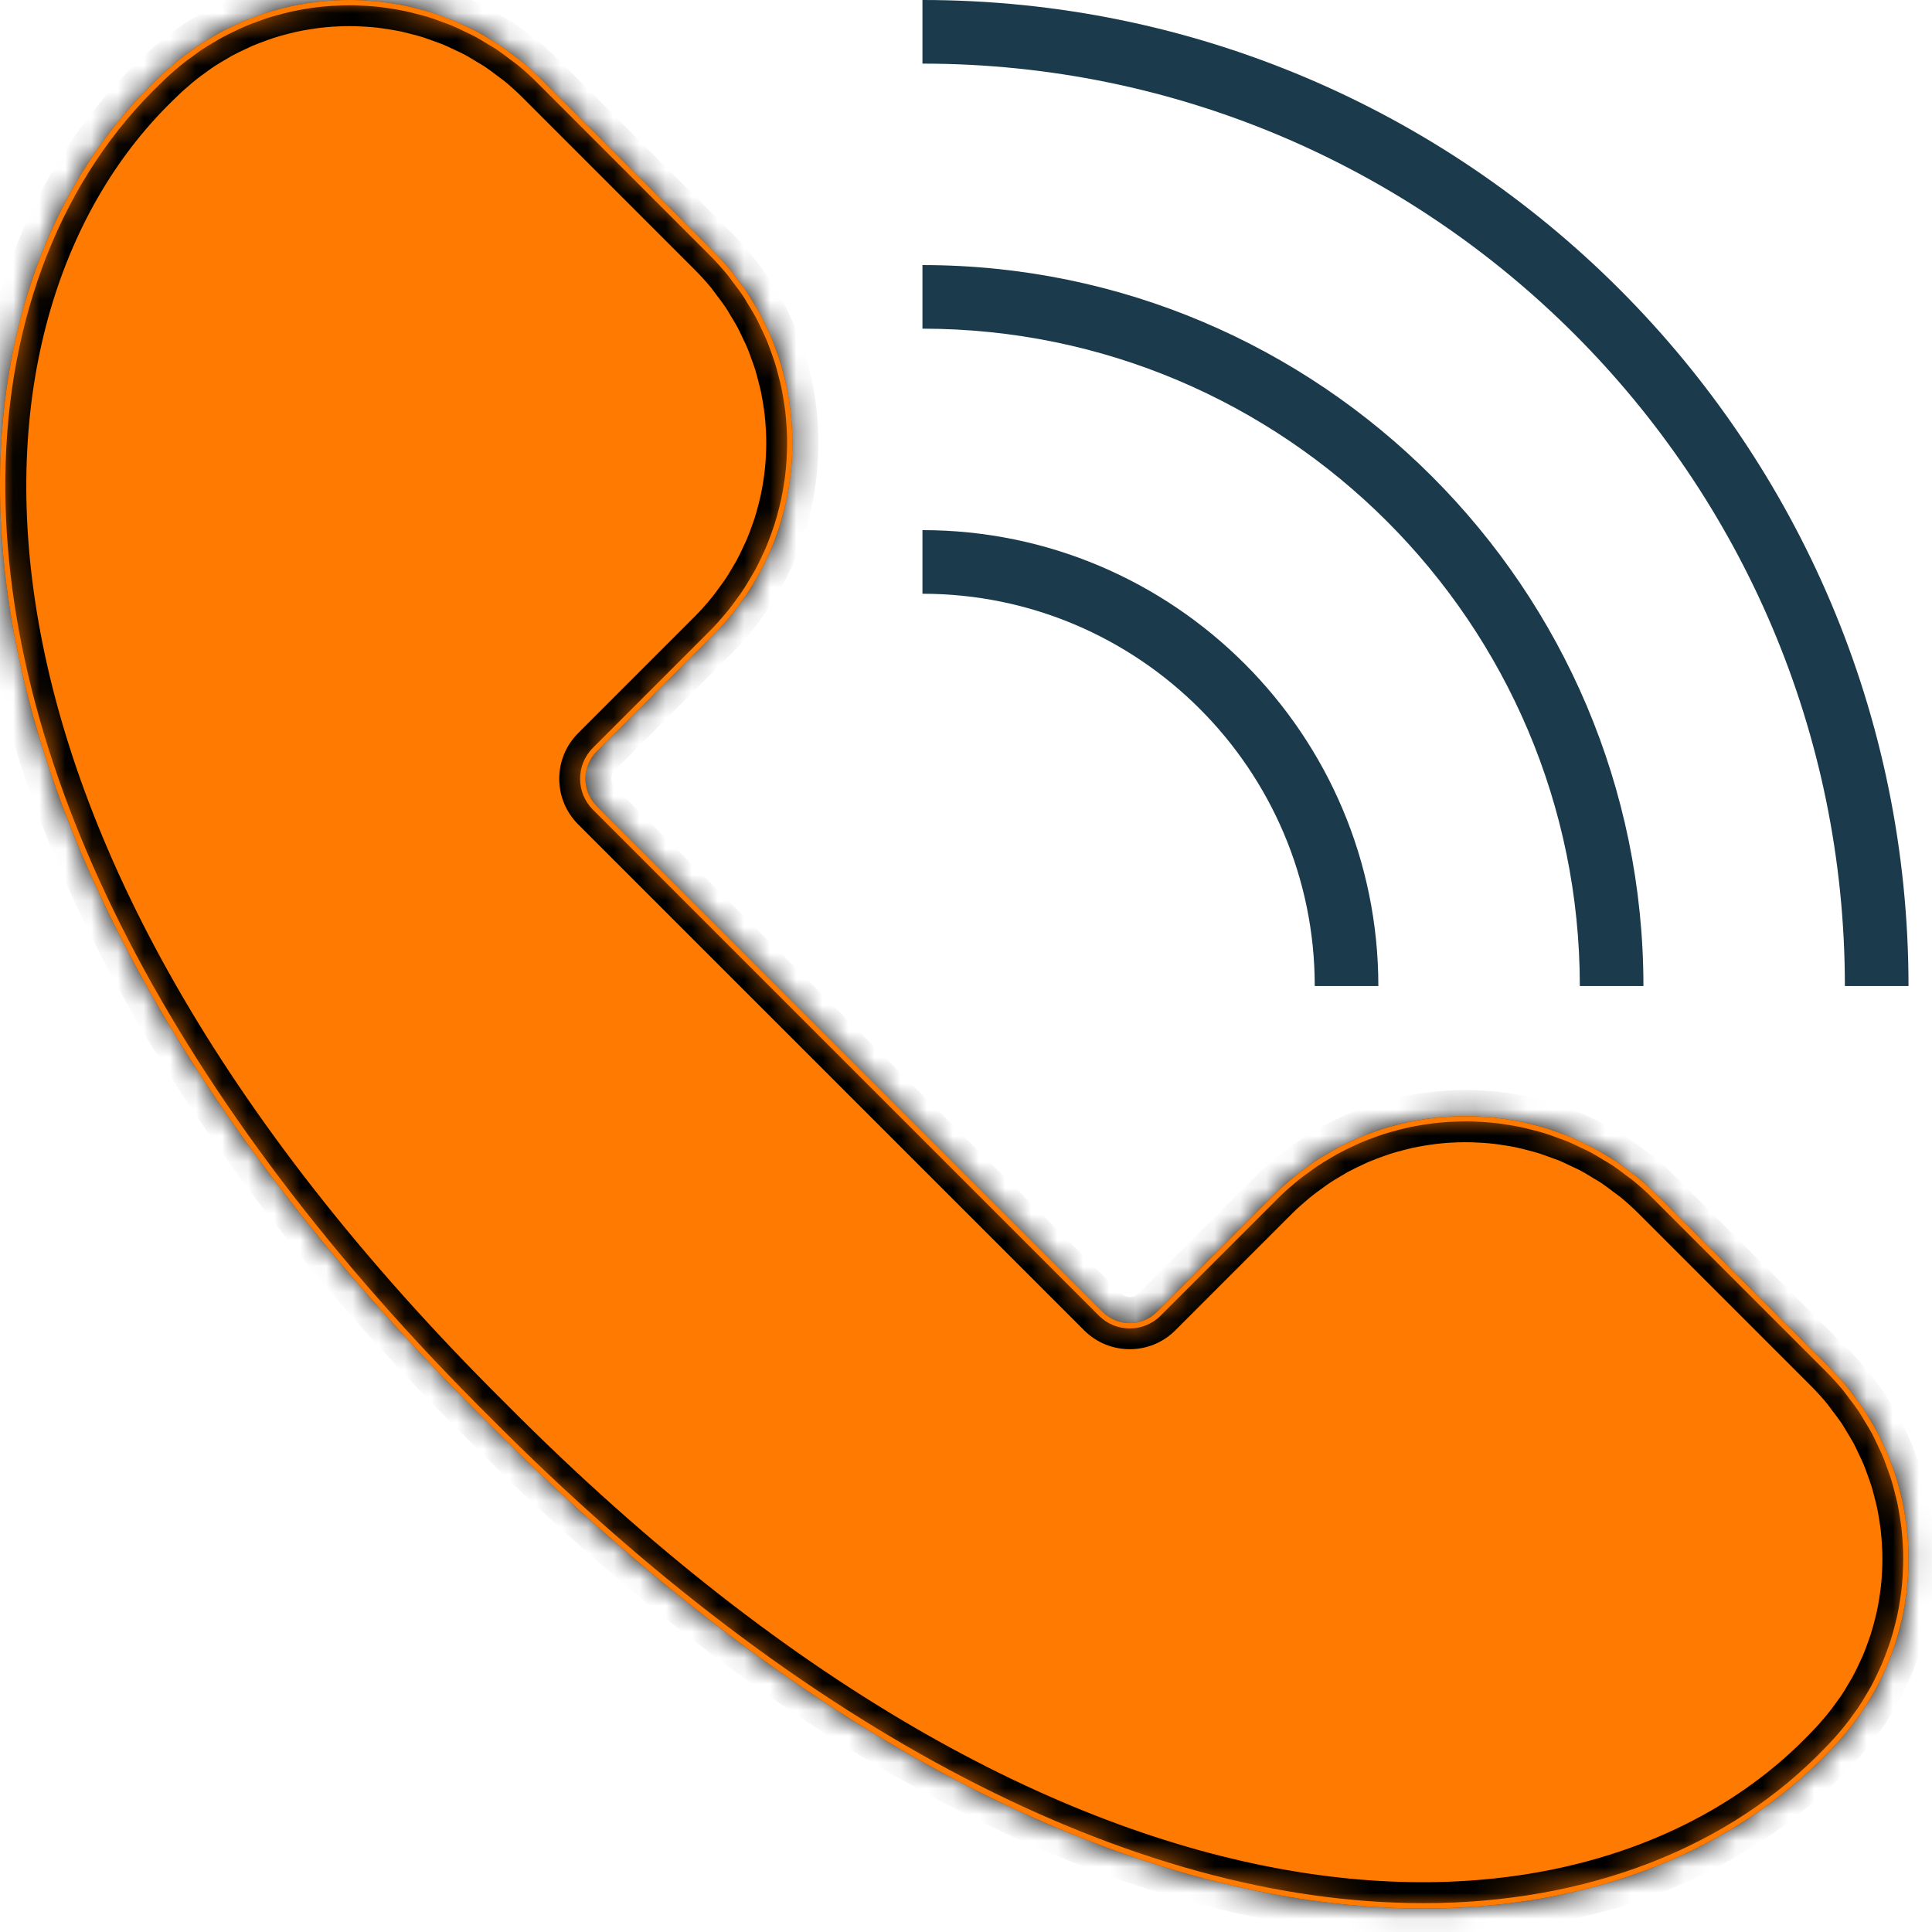 <svg width="74" height="74" viewBox="0 0 74 74" fill="none" xmlns="http://www.w3.org/2000/svg">
<path d="M73.1 37.768H70.663C70.663 18.286 54.814 2.437 35.332 2.437V0C56.158 0 73.1 16.943 73.1 37.768Z" fill="#1B3A4B"/>
<path d="M62.947 37.768H60.511C60.511 23.885 49.216 12.589 35.332 12.589V10.153C50.559 10.153 62.947 22.541 62.947 37.768Z" fill="#1B3A4B"/>
<path d="M52.794 37.768H50.358C50.358 29.483 43.617 22.742 35.332 22.742V20.305C44.961 20.305 52.794 28.139 52.794 37.768Z" fill="#1B3A4B"/>
<mask id="path-4-inside-1_979_10994" fill="white">
<path d="M70.703 66.369C70.891 66.144 71.064 65.911 71.23 65.675C71.256 65.638 71.285 65.603 71.31 65.566C71.459 65.347 71.594 65.121 71.725 64.894C71.759 64.835 71.796 64.777 71.829 64.717C71.947 64.501 72.053 64.281 72.154 64.058C72.189 63.982 72.227 63.907 72.26 63.831C72.352 63.618 72.431 63.402 72.508 63.184C72.54 63.093 72.574 63.003 72.603 62.911C72.669 62.703 72.727 62.492 72.781 62.28C72.808 62.176 72.834 62.072 72.857 61.967C72.902 61.764 72.938 61.56 72.971 61.354C72.99 61.237 73.007 61.121 73.021 61.004C73.046 60.807 73.063 60.61 73.076 60.413C73.085 60.285 73.091 60.157 73.094 60.029C73.1 59.84 73.101 59.651 73.097 59.462C73.093 59.325 73.086 59.187 73.077 59.05C73.066 58.87 73.052 58.69 73.031 58.51C73.014 58.364 72.991 58.218 72.968 58.072C72.942 57.902 72.914 57.732 72.878 57.563C72.846 57.409 72.806 57.258 72.767 57.105C72.725 56.945 72.686 56.786 72.637 56.628C72.587 56.469 72.529 56.312 72.472 56.155C72.418 56.007 72.367 55.858 72.306 55.712C72.238 55.548 72.159 55.389 72.082 55.228C72.017 55.092 71.957 54.956 71.886 54.823C71.796 54.654 71.692 54.49 71.592 54.325C71.52 54.206 71.454 54.084 71.376 53.968C71.254 53.785 71.118 53.61 70.983 53.434C70.913 53.341 70.849 53.245 70.775 53.155C70.56 52.892 70.33 52.636 70.085 52.391L63.458 45.764C63.213 45.519 62.957 45.289 62.694 45.073C62.604 44.999 62.508 44.937 62.416 44.866C62.239 44.731 62.063 44.595 61.88 44.473C61.764 44.396 61.644 44.33 61.525 44.258C61.359 44.157 61.195 44.054 61.025 43.964C60.893 43.893 60.757 43.832 60.622 43.768C60.461 43.691 60.3 43.612 60.136 43.544C59.99 43.483 59.84 43.432 59.692 43.377C59.535 43.321 59.38 43.263 59.221 43.213C59.062 43.164 58.901 43.123 58.74 43.082C58.589 43.043 58.438 43.004 58.286 42.971C58.115 42.936 57.945 42.907 57.773 42.88C57.629 42.858 57.484 42.835 57.339 42.818C57.158 42.797 56.978 42.783 56.797 42.772C56.66 42.763 56.523 42.755 56.386 42.752C56.196 42.747 56.007 42.749 55.818 42.755C55.69 42.759 55.563 42.764 55.437 42.772C55.238 42.785 55.04 42.804 54.843 42.828C54.727 42.843 54.611 42.86 54.495 42.878C54.289 42.91 54.084 42.948 53.88 42.992C53.776 43.015 53.672 43.042 53.569 43.068C53.356 43.122 53.145 43.179 52.935 43.247C52.845 43.276 52.755 43.309 52.666 43.34C52.448 43.417 52.231 43.498 52.016 43.59C51.941 43.622 51.867 43.658 51.792 43.694C51.569 43.796 51.347 43.902 51.13 44.021C51.072 44.053 51.015 44.089 50.957 44.123C50.728 44.255 50.502 44.39 50.282 44.541C50.246 44.565 50.212 44.593 50.177 44.618C49.939 44.784 49.705 44.957 49.479 45.147C49.245 45.342 49.014 45.544 48.795 45.764L44.312 50.247C43.737 50.822 42.806 50.822 42.231 50.247L22.851 30.868C22.277 30.293 22.277 29.362 22.851 28.788L27.334 24.304C27.554 24.085 27.757 23.854 27.953 23.62C28.141 23.395 28.313 23.162 28.48 22.926C28.506 22.889 28.534 22.854 28.559 22.817C28.709 22.598 28.844 22.373 28.974 22.145C29.009 22.086 29.046 22.028 29.078 21.968C29.197 21.752 29.302 21.532 29.404 21.309C29.439 21.233 29.476 21.158 29.51 21.082C29.601 20.869 29.681 20.653 29.757 20.436C29.789 20.345 29.823 20.254 29.852 20.163C29.919 19.954 29.977 19.744 30.03 19.532C30.057 19.427 30.083 19.323 30.107 19.218C30.151 19.015 30.188 18.811 30.22 18.606C30.239 18.489 30.256 18.372 30.271 18.255C30.295 18.058 30.313 17.862 30.326 17.664C30.334 17.536 30.34 17.408 30.344 17.28C30.349 17.091 30.35 16.902 30.346 16.713C30.343 16.576 30.336 16.439 30.327 16.301C30.315 16.121 30.302 15.941 30.28 15.761C30.263 15.615 30.241 15.47 30.218 15.323C30.191 15.153 30.163 14.983 30.128 14.814C30.095 14.661 30.055 14.509 30.016 14.356C29.975 14.196 29.935 14.037 29.887 13.879C29.837 13.72 29.778 13.563 29.722 13.406C29.668 13.258 29.617 13.109 29.556 12.963C29.488 12.799 29.409 12.64 29.332 12.479C29.267 12.343 29.207 12.207 29.135 12.075C29.045 11.905 28.942 11.742 28.842 11.576C28.77 11.457 28.703 11.335 28.625 11.219C28.503 11.037 28.368 10.861 28.233 10.685C28.162 10.592 28.099 10.496 28.025 10.406C27.81 10.143 27.58 9.887 27.334 9.642L20.708 3.015C20.462 2.77 20.206 2.541 19.943 2.325C19.853 2.251 19.758 2.188 19.666 2.117C19.488 1.983 19.313 1.846 19.129 1.724C19.013 1.647 18.893 1.581 18.774 1.509C18.609 1.408 18.445 1.305 18.275 1.215C18.143 1.144 18.006 1.084 17.871 1.019C17.71 0.942 17.55 0.863 17.386 0.795C17.239 0.734 17.09 0.683 16.941 0.629C16.785 0.572 16.629 0.514 16.47 0.465C16.311 0.415 16.15 0.374 15.989 0.333C15.838 0.294 15.687 0.255 15.535 0.223C15.365 0.187 15.194 0.158 15.023 0.132C14.878 0.109 14.734 0.086 14.588 0.069C14.408 0.048 14.228 0.034 14.046 0.023C13.909 0.014 13.773 0.007 13.636 0.003C13.445 -0.002 13.256 2.9093e-06 13.067 0.006C12.94 0.01 12.813 0.015 12.686 0.024C12.488 0.037 12.29 0.055 12.092 0.08C11.976 0.094 11.861 0.111 11.745 0.129C11.538 0.162 11.334 0.199 11.129 0.244C11.025 0.266 10.922 0.293 10.819 0.319C10.608 0.373 10.396 0.43 10.186 0.498C10.096 0.527 10.007 0.56 9.917 0.591C9.699 0.668 9.482 0.749 9.267 0.841C9.192 0.873 9.118 0.91 9.043 0.945C8.82 1.047 8.598 1.153 8.381 1.272C8.323 1.304 8.266 1.34 8.208 1.374C7.98 1.505 7.753 1.641 7.533 1.791C7.498 1.815 7.463 1.843 7.428 1.868C7.19 2.035 6.956 2.208 6.73 2.397C6.496 2.593 6.265 2.795 6.046 3.014C-3.143 11.758 -3.964 32.008 18.649 54.451C41.092 77.064 61.342 76.242 70.085 67.054C70.305 66.834 70.507 66.604 70.703 66.369V66.369Z"/>
</mask>
<path d="M70.703 66.369C70.891 66.144 71.064 65.911 71.23 65.675C71.256 65.638 71.285 65.603 71.31 65.566C71.459 65.347 71.594 65.121 71.725 64.894C71.759 64.835 71.796 64.777 71.829 64.717C71.947 64.501 72.053 64.281 72.154 64.058C72.189 63.982 72.227 63.907 72.26 63.831C72.352 63.618 72.431 63.402 72.508 63.184C72.54 63.093 72.574 63.003 72.603 62.911C72.669 62.703 72.727 62.492 72.781 62.28C72.808 62.176 72.834 62.072 72.857 61.967C72.902 61.764 72.938 61.56 72.971 61.354C72.99 61.237 73.007 61.121 73.021 61.004C73.046 60.807 73.063 60.61 73.076 60.413C73.085 60.285 73.091 60.157 73.094 60.029C73.1 59.84 73.101 59.651 73.097 59.462C73.093 59.325 73.086 59.187 73.077 59.05C73.066 58.87 73.052 58.69 73.031 58.51C73.014 58.364 72.991 58.218 72.968 58.072C72.942 57.902 72.914 57.732 72.878 57.563C72.846 57.409 72.806 57.258 72.767 57.105C72.725 56.945 72.686 56.786 72.637 56.628C72.587 56.469 72.529 56.312 72.472 56.155C72.418 56.007 72.367 55.858 72.306 55.712C72.238 55.548 72.159 55.389 72.082 55.228C72.017 55.092 71.957 54.956 71.886 54.823C71.796 54.654 71.692 54.49 71.592 54.325C71.52 54.206 71.454 54.084 71.376 53.968C71.254 53.785 71.118 53.61 70.983 53.434C70.913 53.341 70.849 53.245 70.775 53.155C70.56 52.892 70.33 52.636 70.085 52.391L63.458 45.764C63.213 45.519 62.957 45.289 62.694 45.073C62.604 44.999 62.508 44.937 62.416 44.866C62.239 44.731 62.063 44.595 61.88 44.473C61.764 44.396 61.644 44.33 61.525 44.258C61.359 44.157 61.195 44.054 61.025 43.964C60.893 43.893 60.757 43.832 60.622 43.768C60.461 43.691 60.3 43.612 60.136 43.544C59.99 43.483 59.84 43.432 59.692 43.377C59.535 43.321 59.38 43.263 59.221 43.213C59.062 43.164 58.901 43.123 58.74 43.082C58.589 43.043 58.438 43.004 58.286 42.971C58.115 42.936 57.945 42.907 57.773 42.88C57.629 42.858 57.484 42.835 57.339 42.818C57.158 42.797 56.978 42.783 56.797 42.772C56.66 42.763 56.523 42.755 56.386 42.752C56.196 42.747 56.007 42.749 55.818 42.755C55.69 42.759 55.563 42.764 55.437 42.772C55.238 42.785 55.04 42.804 54.843 42.828C54.727 42.843 54.611 42.86 54.495 42.878C54.289 42.91 54.084 42.948 53.88 42.992C53.776 43.015 53.672 43.042 53.569 43.068C53.356 43.122 53.145 43.179 52.935 43.247C52.845 43.276 52.755 43.309 52.666 43.34C52.448 43.417 52.231 43.498 52.016 43.59C51.941 43.622 51.867 43.658 51.792 43.694C51.569 43.796 51.347 43.902 51.13 44.021C51.072 44.053 51.015 44.089 50.957 44.123C50.728 44.255 50.502 44.39 50.282 44.541C50.246 44.565 50.212 44.593 50.177 44.618C49.939 44.784 49.705 44.957 49.479 45.147C49.245 45.342 49.014 45.544 48.795 45.764L44.312 50.247C43.737 50.822 42.806 50.822 42.231 50.247L22.851 30.868C22.277 30.293 22.277 29.362 22.851 28.788L27.334 24.304C27.554 24.085 27.757 23.854 27.953 23.62C28.141 23.395 28.313 23.162 28.48 22.926C28.506 22.889 28.534 22.854 28.559 22.817C28.709 22.598 28.844 22.373 28.974 22.145C29.009 22.086 29.046 22.028 29.078 21.968C29.197 21.752 29.302 21.532 29.404 21.309C29.439 21.233 29.476 21.158 29.51 21.082C29.601 20.869 29.681 20.653 29.757 20.436C29.789 20.345 29.823 20.254 29.852 20.163C29.919 19.954 29.977 19.744 30.03 19.532C30.057 19.427 30.083 19.323 30.107 19.218C30.151 19.015 30.188 18.811 30.22 18.606C30.239 18.489 30.256 18.372 30.271 18.255C30.295 18.058 30.313 17.862 30.326 17.664C30.334 17.536 30.34 17.408 30.344 17.28C30.349 17.091 30.35 16.902 30.346 16.713C30.343 16.576 30.336 16.439 30.327 16.301C30.315 16.121 30.302 15.941 30.28 15.761C30.263 15.615 30.241 15.47 30.218 15.323C30.191 15.153 30.163 14.983 30.128 14.814C30.095 14.661 30.055 14.509 30.016 14.356C29.975 14.196 29.935 14.037 29.887 13.879C29.837 13.72 29.778 13.563 29.722 13.406C29.668 13.258 29.617 13.109 29.556 12.963C29.488 12.799 29.409 12.64 29.332 12.479C29.267 12.343 29.207 12.207 29.135 12.075C29.045 11.905 28.942 11.742 28.842 11.576C28.77 11.457 28.703 11.335 28.625 11.219C28.503 11.037 28.368 10.861 28.233 10.685C28.162 10.592 28.099 10.496 28.025 10.406C27.81 10.143 27.58 9.887 27.334 9.642L20.708 3.015C20.462 2.77 20.206 2.541 19.943 2.325C19.853 2.251 19.758 2.188 19.666 2.117C19.488 1.983 19.313 1.846 19.129 1.724C19.013 1.647 18.893 1.581 18.774 1.509C18.609 1.408 18.445 1.305 18.275 1.215C18.143 1.144 18.006 1.084 17.871 1.019C17.71 0.942 17.55 0.863 17.386 0.795C17.239 0.734 17.09 0.683 16.941 0.629C16.785 0.572 16.629 0.514 16.47 0.465C16.311 0.415 16.15 0.374 15.989 0.333C15.838 0.294 15.687 0.255 15.535 0.223C15.365 0.187 15.194 0.158 15.023 0.132C14.878 0.109 14.734 0.086 14.588 0.069C14.408 0.048 14.228 0.034 14.046 0.023C13.909 0.014 13.773 0.007 13.636 0.003C13.445 -0.002 13.256 2.9093e-06 13.067 0.006C12.94 0.01 12.813 0.015 12.686 0.024C12.488 0.037 12.29 0.055 12.092 0.08C11.976 0.094 11.861 0.111 11.745 0.129C11.538 0.162 11.334 0.199 11.129 0.244C11.025 0.266 10.922 0.293 10.819 0.319C10.608 0.373 10.396 0.43 10.186 0.498C10.096 0.527 10.007 0.56 9.917 0.591C9.699 0.668 9.482 0.749 9.267 0.841C9.192 0.873 9.118 0.91 9.043 0.945C8.82 1.047 8.598 1.153 8.381 1.272C8.323 1.304 8.266 1.34 8.208 1.374C7.98 1.505 7.753 1.641 7.533 1.791C7.498 1.815 7.463 1.843 7.428 1.868C7.19 2.035 6.956 2.208 6.73 2.397C6.496 2.593 6.265 2.795 6.046 3.014C-3.143 11.758 -3.964 32.008 18.649 54.451C41.092 77.064 61.342 76.242 70.085 67.054C70.305 66.834 70.507 66.604 70.703 66.369V66.369Z" fill="#FF7A00"/>
<path d="M70.703 66.369L69.936 65.727L69.935 65.729L70.703 66.369ZM71.23 65.675L70.415 65.095L70.413 65.099L71.23 65.675ZM71.31 65.566L70.483 65.003L70.481 65.007L71.31 65.566ZM71.725 64.894L70.858 64.395L70.858 64.396L71.725 64.894ZM71.829 64.717L70.952 64.236L70.949 64.242L71.829 64.717ZM72.154 64.058L71.245 63.642L71.245 63.643L72.154 64.058ZM72.26 63.831L73.177 64.231L73.178 64.227L72.26 63.831ZM72.508 63.184L73.451 63.515L73.452 63.513L72.508 63.184ZM72.603 62.911L71.65 62.608L71.65 62.608L72.603 62.911ZM72.781 62.28L71.812 62.032L71.811 62.035L72.781 62.28ZM72.857 61.967L73.833 62.186L73.834 62.182L72.857 61.967ZM72.971 61.354L71.983 61.197L71.983 61.198L72.971 61.354ZM73.021 61.004L74.013 61.127L74.013 61.127L73.021 61.004ZM73.076 60.413L74.074 60.479L74.074 60.476L73.076 60.413ZM73.094 60.029L72.095 59.999L72.094 60.004L73.094 60.029ZM73.097 59.462L74.096 59.441L74.096 59.438L73.097 59.462ZM73.077 59.05L72.079 59.113L72.079 59.115L73.077 59.05ZM73.031 58.51L72.038 58.626L72.038 58.627L73.031 58.51ZM72.968 58.072L73.956 57.919L73.956 57.917L72.968 58.072ZM72.878 57.563L73.856 57.356L73.856 57.356L72.878 57.563ZM72.767 57.105L73.736 56.858L73.735 56.854L72.767 57.105ZM72.637 56.628L73.592 56.333L73.592 56.331L72.637 56.628ZM72.472 56.155L73.413 55.815L73.412 55.814L72.472 56.155ZM72.306 55.712L71.383 56.096L71.383 56.096L72.306 55.712ZM72.082 55.228L71.18 55.66L71.181 55.66L72.082 55.228ZM71.886 54.823L71.002 55.292L71.006 55.298L71.886 54.823ZM71.592 54.325L72.449 53.808L72.446 53.804L71.592 54.325ZM71.376 53.968L70.543 54.523L70.545 54.525L71.376 53.968ZM70.983 53.434L70.188 54.04L70.189 54.041L70.983 53.434ZM70.775 53.155L70.001 53.788L70.002 53.789L70.775 53.155ZM70.085 52.391L70.792 51.684L70.792 51.684L70.085 52.391ZM63.458 45.764L62.751 46.471L62.751 46.471L63.458 45.764ZM62.694 45.073L63.328 44.3L63.328 44.3L62.694 45.073ZM62.416 44.866L63.023 44.071L63.022 44.071L62.416 44.866ZM61.88 44.473L61.327 45.306L61.327 45.306L61.88 44.473ZM61.525 44.258L62.045 43.404L62.044 43.403L61.525 44.258ZM61.025 43.964L60.555 44.846L60.556 44.847L61.025 43.964ZM60.622 43.768L60.189 44.67L60.192 44.671L60.622 43.768ZM60.136 43.544L59.751 44.467L59.752 44.467L60.136 43.544ZM59.692 43.377L60.036 42.438L60.033 42.437L59.692 43.377ZM58.74 43.082L58.49 44.05L58.49 44.05L58.74 43.082ZM58.286 42.971L58.495 41.993L58.491 41.993L58.286 42.971ZM57.773 42.88L57.618 43.868L57.619 43.868L57.773 42.88ZM57.339 42.818L57.455 41.825L57.455 41.825L57.339 42.818ZM56.797 42.772L56.732 43.77L56.734 43.77L56.797 42.772ZM56.386 42.752L56.36 43.752L56.362 43.752L56.386 42.752ZM55.818 42.755L55.787 41.755L55.786 41.755L55.818 42.755ZM55.437 42.772L55.373 41.775L55.371 41.775L55.437 42.772ZM54.843 42.828L54.72 41.836L54.718 41.836L54.843 42.828ZM54.495 42.878L54.343 41.89L54.34 41.89L54.495 42.878ZM53.88 42.992L53.666 42.016L53.666 42.016L53.88 42.992ZM53.569 43.068L53.813 44.038L53.814 44.038L53.569 43.068ZM52.935 43.247L52.63 42.294L52.626 42.295L52.935 43.247ZM52.666 43.34L52.34 42.395L52.333 42.397L52.666 43.34ZM52.016 43.59L51.623 42.67L51.621 42.671L52.016 43.59ZM51.792 43.694L52.209 44.603L52.215 44.599L51.792 43.694ZM51.13 44.021L50.65 43.143L50.645 43.147L51.13 44.021ZM50.957 44.123L51.455 44.99L51.466 44.984L50.957 44.123ZM50.282 44.541L50.846 45.367L50.846 45.367L50.282 44.541ZM50.177 44.618L49.613 43.791L49.603 43.798L50.177 44.618ZM49.479 45.147L50.121 45.913L50.121 45.913L49.479 45.147ZM48.795 45.764L49.502 46.471L49.502 46.471L48.795 45.764ZM44.312 50.247L43.604 49.54L43.604 49.54L44.312 50.247ZM42.231 50.247L42.938 49.54L42.938 49.54L42.231 50.247ZM22.851 30.868L22.144 31.575L22.144 31.575L22.851 30.868ZM22.851 28.788L23.558 29.495L23.558 29.495L22.851 28.788ZM27.334 24.304L26.627 23.597L26.627 23.597L27.334 24.304ZM27.953 23.62L27.186 22.978L27.186 22.979L27.953 23.62ZM28.48 22.926L27.665 22.346L27.662 22.35L28.48 22.926ZM28.559 22.817L27.733 22.254L27.73 22.258L28.559 22.817ZM28.974 22.145L28.108 21.646L28.107 21.647L28.974 22.145ZM29.078 21.968L28.202 21.487L28.199 21.493L29.078 21.968ZM29.404 21.309L28.495 20.893L28.494 20.894L29.404 21.309ZM29.51 21.082L30.426 21.482L30.428 21.478L29.51 21.082ZM29.757 20.436L30.701 20.767L30.702 20.764L29.757 20.436ZM29.852 20.163L28.9 19.859L28.899 19.859L29.852 20.163ZM30.03 19.532L29.061 19.284L29.061 19.286L30.03 19.532ZM30.107 19.218L31.082 19.437L31.083 19.433L30.107 19.218ZM30.22 18.606L29.233 18.448L29.233 18.449L30.22 18.606ZM30.271 18.255L31.263 18.378L31.263 18.378L30.271 18.255ZM30.326 17.664L31.324 17.73L31.324 17.727L30.326 17.664ZM30.344 17.28L29.344 17.25L29.344 17.255L30.344 17.28ZM30.346 16.713L31.346 16.692L31.346 16.689L30.346 16.713ZM30.327 16.301L29.329 16.364L29.329 16.366L30.327 16.301ZM30.28 15.761L29.287 15.877L29.287 15.878L30.28 15.761ZM30.218 15.323L31.206 15.17L31.206 15.168L30.218 15.323ZM30.128 14.814L31.106 14.607L31.106 14.607L30.128 14.814ZM30.016 14.356L30.985 14.109L30.985 14.105L30.016 14.356ZM29.887 13.879L30.842 13.584L30.841 13.582L29.887 13.879ZM29.722 13.406L30.662 13.066L30.662 13.065L29.722 13.406ZM29.556 12.963L28.633 13.347L28.633 13.348L29.556 12.963ZM29.332 12.479L28.43 12.911L28.43 12.912L29.332 12.479ZM29.135 12.075L28.252 12.544L28.255 12.55L29.135 12.075ZM28.842 11.576L29.698 11.059L29.696 11.055L28.842 11.576ZM28.625 11.219L27.793 11.774L27.795 11.777L28.625 11.219ZM28.233 10.685L27.438 11.291L27.439 11.292L28.233 10.685ZM28.025 10.406L27.251 11.039L27.252 11.04L28.025 10.406ZM27.334 9.642L26.627 10.349L26.627 10.349L27.334 9.642ZM20.708 3.015L21.415 2.308L21.415 2.308L20.708 3.015ZM19.943 2.325L20.578 1.552L20.577 1.551L19.943 2.325ZM19.666 2.117L20.272 1.323L20.271 1.322L19.666 2.117ZM19.129 1.724L18.576 2.557L18.576 2.558L19.129 1.724ZM18.774 1.509L19.295 0.655L19.294 0.655L18.774 1.509ZM18.275 1.215L17.804 2.097L17.806 2.098L18.275 1.215ZM17.871 1.019L17.439 1.921L17.442 1.922L17.871 1.019ZM17.386 0.795L17.001 1.718L17.002 1.719L17.386 0.795ZM16.941 0.629L17.285 -0.31L17.282 -0.311L16.941 0.629ZM15.989 0.333L15.739 1.301L15.74 1.301L15.989 0.333ZM15.535 0.223L15.745 -0.755L15.74 -0.756L15.535 0.223ZM15.023 0.132L14.867 1.119L14.868 1.12L15.023 0.132ZM14.588 0.069L14.705 -0.924L14.705 -0.924L14.588 0.069ZM14.046 0.023L13.982 1.021L13.984 1.021L14.046 0.023ZM13.636 0.003L13.61 1.003L13.612 1.003L13.636 0.003ZM13.067 0.006L13.037 -0.994L13.035 -0.994L13.067 0.006ZM12.686 0.024L12.622 -0.974L12.621 -0.974L12.686 0.024ZM12.092 0.08L11.97 -0.913L11.967 -0.913L12.092 0.08ZM11.745 0.129L11.593 -0.859L11.589 -0.859L11.745 0.129ZM11.129 0.244L10.916 -0.733L10.915 -0.733L11.129 0.244ZM10.819 0.319L10.574 -0.65L10.573 -0.65L10.819 0.319ZM10.186 0.498L9.881 -0.454L9.878 -0.453L10.186 0.498ZM9.917 0.591L9.591 -0.354L9.584 -0.352L9.917 0.591ZM9.267 0.841L8.874 -0.079L8.872 -0.078L9.267 0.841ZM9.043 0.945L9.46 1.854L9.467 1.851L9.043 0.945ZM8.381 1.272L7.902 0.395L7.896 0.398L8.381 1.272ZM8.208 1.374L8.705 2.242L8.717 2.235L8.208 1.374ZM7.533 1.791L8.097 2.617L8.097 2.617L7.533 1.791ZM7.428 1.868L8.001 2.687L8.004 2.686L7.428 1.868ZM6.73 2.397L6.089 1.629L6.088 1.63L6.73 2.397ZM6.046 3.014L6.735 3.739L6.744 3.73L6.753 3.721L6.046 3.014ZM18.649 54.451L19.358 53.747L19.353 53.742L18.649 54.451ZM70.085 67.054L69.378 66.347L69.369 66.355L69.361 66.365L70.085 67.054ZM71.47 67.011C71.683 66.756 71.873 66.498 72.048 66.251L70.413 65.099C70.254 65.324 70.1 65.532 69.936 65.727L71.47 67.011ZM72.045 66.254C72.048 66.25 72.051 66.246 72.07 66.221C72.084 66.202 72.111 66.166 72.139 66.125L70.481 65.007C70.483 65.003 70.483 65.003 70.471 65.02C70.467 65.025 70.457 65.039 70.448 65.049C70.439 65.062 70.428 65.077 70.415 65.095L72.045 66.254ZM72.136 66.129C72.306 65.879 72.456 65.629 72.592 65.392L70.858 64.396C70.732 64.614 70.612 64.814 70.483 65.003L72.136 66.129ZM72.592 65.393C72.602 65.374 72.612 65.359 72.634 65.322C72.653 65.29 72.681 65.244 72.709 65.192L70.949 64.242C70.916 64.303 70.937 64.258 70.858 64.395L72.592 65.393ZM72.705 65.198C72.841 64.951 72.958 64.706 73.064 64.473L71.245 63.643C71.148 63.855 71.054 64.05 70.952 64.236L72.705 65.198ZM73.064 64.474C73.074 64.451 73.144 64.306 73.177 64.231L71.344 63.431C71.31 63.508 71.305 63.513 71.245 63.642L73.064 64.474ZM73.178 64.227C73.284 63.983 73.372 63.741 73.451 63.515L71.564 62.853C71.491 63.063 71.42 63.254 71.342 63.435L73.178 64.227ZM73.452 63.513C73.472 63.458 73.522 63.322 73.556 63.215L71.65 62.608C71.626 62.685 71.608 62.729 71.563 62.855L73.452 63.513ZM73.555 63.215C73.63 62.981 73.694 62.75 73.75 62.526L71.811 62.035C71.761 62.235 71.709 62.424 71.65 62.608L73.555 63.215ZM73.749 62.528C73.777 62.421 73.806 62.306 73.833 62.186L71.881 61.748C71.861 61.838 71.838 61.93 71.812 62.032L73.749 62.528ZM73.834 62.182C73.884 61.954 73.924 61.729 73.959 61.511L71.983 61.198C71.953 61.391 71.92 61.574 71.88 61.752L73.834 62.182ZM73.958 61.512C73.978 61.387 73.997 61.259 74.013 61.127L72.029 60.88C72.016 60.984 72.001 61.088 71.983 61.197L73.958 61.512ZM74.013 61.127C74.041 60.908 74.06 60.693 74.074 60.479L72.079 60.347C72.067 60.528 72.05 60.706 72.029 60.88L74.013 61.127ZM74.074 60.476C74.083 60.34 74.09 60.199 74.094 60.054L72.094 60.004C72.092 60.115 72.086 60.229 72.078 60.35L74.074 60.476ZM74.094 60.059C74.1 59.852 74.101 59.647 74.096 59.441L72.097 59.483C72.101 59.655 72.1 59.827 72.095 59.999L74.094 60.059ZM74.096 59.438C74.093 59.282 74.085 59.13 74.075 58.985L72.079 59.115C72.088 59.245 72.094 59.367 72.097 59.486L74.096 59.438ZM74.075 58.987C74.063 58.799 74.048 58.599 74.024 58.393L72.038 58.627C72.056 58.781 72.068 58.941 72.079 59.113L74.075 58.987ZM74.024 58.394C74.004 58.225 73.979 58.061 73.956 57.919L71.98 58.226C72.004 58.376 72.023 58.502 72.038 58.626L74.024 58.394ZM73.956 57.917C73.929 57.746 73.898 57.553 73.856 57.356L71.9 57.77C71.93 57.911 71.954 58.058 71.981 58.227L73.956 57.917ZM73.856 57.356C73.819 57.177 73.772 57 73.736 56.858L71.798 57.352C71.84 57.515 71.873 57.642 71.9 57.77L73.856 57.356ZM73.735 56.854C73.697 56.706 73.65 56.518 73.592 56.333L71.682 56.924C71.722 57.053 71.754 57.183 71.799 57.355L73.735 56.854ZM73.592 56.331C73.534 56.144 73.464 55.958 73.413 55.815L71.531 56.494C71.594 56.666 71.641 56.794 71.682 56.925L73.592 56.331ZM73.412 55.814C73.366 55.687 73.302 55.502 73.229 55.327L71.383 56.096C71.432 56.214 71.471 56.327 71.532 56.495L73.412 55.814ZM73.23 55.328C73.148 55.132 73.053 54.94 72.984 54.795L71.181 55.66C71.265 55.837 71.328 55.963 71.383 56.096L73.23 55.328ZM72.984 54.796C72.937 54.699 72.852 54.509 72.766 54.348L71.006 55.298C71.062 55.403 71.097 55.486 71.18 55.66L72.984 54.796ZM72.769 54.354C72.662 54.153 72.534 53.95 72.449 53.808L70.736 54.841C70.851 55.031 70.929 55.154 71.002 55.292L72.769 54.354ZM72.446 53.804C72.409 53.743 72.297 53.547 72.206 53.411L70.545 54.525C70.61 54.621 70.631 54.669 70.739 54.845L72.446 53.804ZM72.208 53.413C72.064 53.198 71.906 52.994 71.778 52.826L70.189 54.041C70.331 54.226 70.444 54.373 70.543 54.523L72.208 53.413ZM71.778 52.827C71.776 52.824 71.622 52.611 71.549 52.521L70.002 53.789C70.076 53.88 70.049 53.858 70.188 54.04L71.778 52.827ZM71.549 52.522C71.314 52.235 71.062 51.954 70.792 51.684L69.378 53.098C69.598 53.318 69.806 53.549 70.001 53.788L71.549 52.522ZM70.792 51.684L64.165 45.057L62.751 46.471L69.378 53.098L70.792 51.684ZM64.165 45.057C63.894 44.786 63.614 44.535 63.328 44.3L62.059 45.846C62.3 46.044 62.531 46.251 62.751 46.471L64.165 45.057ZM63.328 44.3C63.258 44.243 63.191 44.194 63.142 44.158C63.086 44.118 63.056 44.096 63.023 44.071L61.809 45.661C61.995 45.803 61.968 45.772 62.06 45.847L63.328 44.3ZM63.022 44.071C62.858 43.946 62.65 43.784 62.433 43.64L61.327 45.306C61.477 45.406 61.62 45.517 61.81 45.662L63.022 44.071ZM62.433 43.64C62.3 43.552 62.106 43.441 62.045 43.404L61.004 45.112C61.181 45.219 61.227 45.24 61.327 45.306L62.433 43.64ZM62.044 43.403C61.897 43.314 61.697 43.188 61.495 43.081L60.556 44.847C60.693 44.92 60.821 45.001 61.005 45.112L62.044 43.403ZM61.496 43.082C61.337 42.997 61.157 42.916 61.051 42.865L60.192 44.671C60.356 44.749 60.449 44.79 60.555 44.846L61.496 43.082ZM61.054 42.867C60.905 42.795 60.715 42.702 60.52 42.621L59.752 44.467C59.885 44.523 60.016 44.587 60.189 44.67L61.054 42.867ZM60.521 42.621C60.347 42.549 60.158 42.483 60.036 42.438L59.348 44.317C59.523 44.381 59.632 44.417 59.751 44.467L60.521 42.621ZM60.033 42.437C59.887 42.385 59.705 42.317 59.518 42.259L58.923 44.168C59.055 44.209 59.183 44.257 59.351 44.318L60.033 42.437ZM59.518 42.259C59.33 42.2 59.141 42.153 58.989 42.114L58.49 44.05C58.66 44.094 58.793 44.128 58.923 44.168L59.518 42.259ZM58.99 42.114C58.842 42.075 58.671 42.031 58.495 41.993L58.077 43.949C58.205 43.977 58.335 44.01 58.49 44.05L58.99 42.114ZM58.491 41.993C58.295 41.952 58.104 41.92 57.928 41.892L57.619 43.868C57.785 43.894 57.936 43.92 58.081 43.95L58.491 41.993ZM57.929 41.893C57.787 41.87 57.623 41.844 57.455 41.825L57.222 43.811C57.345 43.825 57.47 43.845 57.618 43.868L57.929 41.893ZM57.455 41.825C57.249 41.801 57.049 41.785 56.86 41.774L56.734 43.77C56.907 43.781 57.068 43.793 57.222 43.811L57.455 41.825ZM56.862 41.774C56.718 41.764 56.566 41.756 56.41 41.752L56.362 43.752C56.48 43.755 56.602 43.761 56.732 43.77L56.862 41.774ZM56.412 41.752C56.199 41.747 55.991 41.749 55.787 41.755L55.847 43.754C56.023 43.749 56.193 43.748 56.36 43.752L56.412 41.752ZM55.786 41.755C55.65 41.759 55.512 41.766 55.373 41.775L55.501 43.77C55.614 43.763 55.73 43.758 55.849 43.754L55.786 41.755ZM55.371 41.775C55.154 41.789 54.937 41.809 54.72 41.836L54.965 43.821C55.144 43.799 55.323 43.782 55.502 43.77L55.371 41.775ZM54.718 41.836C54.588 41.853 54.462 41.871 54.343 41.89L54.647 43.866C54.76 43.849 54.865 43.834 54.968 43.821L54.718 41.836ZM54.34 41.89C54.117 41.925 53.893 41.966 53.666 42.016L54.093 43.969C54.275 43.93 54.46 43.896 54.651 43.866L54.34 41.89ZM53.666 42.016C53.542 42.043 53.418 42.075 53.325 42.098L53.814 44.038C53.927 44.009 54.009 43.988 54.093 43.969L53.666 42.016ZM53.325 42.098C53.1 42.155 52.867 42.218 52.63 42.294L53.24 44.199C53.423 44.14 53.613 44.088 53.813 44.038L53.325 42.098ZM52.626 42.295C52.528 42.328 52.395 42.376 52.34 42.395L52.993 44.285C53.116 44.243 53.162 44.224 53.243 44.198L52.626 42.295ZM52.333 42.397C52.106 42.477 51.866 42.566 51.623 42.67L52.41 44.509C52.595 44.429 52.789 44.357 52.999 44.283L52.333 42.397ZM51.621 42.671C51.527 42.711 51.416 42.765 51.369 42.788L52.215 44.599C52.317 44.552 52.354 44.533 52.411 44.508L51.621 42.671ZM51.376 42.784C51.143 42.891 50.897 43.009 50.65 43.143L51.61 44.898C51.797 44.796 51.995 44.701 52.209 44.603L51.376 42.784ZM50.645 43.147C50.572 43.187 50.473 43.248 50.448 43.262L51.466 44.984C51.557 44.93 51.571 44.92 51.616 44.895L50.645 43.147ZM50.459 43.256C50.22 43.393 49.969 43.544 49.718 43.715L50.846 45.367C51.035 45.237 51.236 45.116 51.455 44.99L50.459 43.256ZM49.719 43.714C49.677 43.743 49.641 43.771 49.626 43.781C49.605 43.797 49.608 43.795 49.613 43.791L50.74 45.444C50.781 45.416 50.818 45.388 50.832 45.377C50.853 45.361 50.851 45.363 50.846 45.367L49.719 43.714ZM49.603 43.798C49.352 43.974 49.092 44.166 48.837 44.38L50.121 45.913C50.317 45.749 50.526 45.594 50.75 45.437L49.603 43.798ZM48.837 44.38C48.593 44.584 48.337 44.808 48.088 45.057L49.502 46.471C49.692 46.281 49.897 46.1 50.121 45.913L48.837 44.38ZM48.088 45.057L43.604 49.54L45.019 50.954L49.502 46.471L48.088 45.057ZM43.604 49.54C43.421 49.724 43.122 49.724 42.938 49.54L41.524 50.954C42.489 51.919 44.054 51.919 45.019 50.954L43.604 49.54ZM42.938 49.54L23.558 30.161L22.144 31.575L41.524 50.954L42.938 49.54ZM23.558 30.161C23.374 29.977 23.374 29.678 23.558 29.495L22.144 28.081C21.179 29.045 21.179 30.61 22.144 31.575L23.558 30.161ZM23.558 29.495L28.042 25.011L26.627 23.597L22.144 28.081L23.558 29.495ZM28.042 25.011C28.29 24.763 28.514 24.508 28.72 24.262L27.186 22.979C27 23.2 26.818 23.407 26.627 23.597L28.042 25.011ZM28.719 24.262C28.933 24.007 29.123 23.749 29.297 23.502L27.662 22.35C27.504 22.575 27.349 22.783 27.186 22.978L28.719 24.262ZM29.295 23.505C29.298 23.501 29.3 23.498 29.319 23.472C29.334 23.453 29.361 23.417 29.389 23.376L27.73 22.258C27.733 22.254 27.733 22.254 27.72 22.271C27.716 22.276 27.706 22.29 27.698 22.301C27.689 22.313 27.677 22.328 27.665 22.346L29.295 23.505ZM29.386 23.38C29.556 23.13 29.705 22.88 29.841 22.644L28.107 21.647C27.982 21.865 27.862 22.065 27.733 22.254L29.386 23.38ZM29.841 22.644C29.852 22.626 29.861 22.61 29.884 22.573C29.902 22.541 29.93 22.495 29.958 22.444L28.199 21.493C28.165 21.555 28.187 21.509 28.108 21.646L29.841 22.644ZM29.955 22.449C30.09 22.203 30.207 21.958 30.314 21.724L28.494 20.894C28.398 21.106 28.303 21.302 28.202 21.487L29.955 22.449ZM30.313 21.725C30.324 21.702 30.393 21.558 30.426 21.482L28.593 20.682C28.559 20.759 28.554 20.764 28.495 20.893L30.313 21.725ZM30.428 21.478C30.533 21.234 30.622 20.992 30.701 20.767L28.814 20.105C28.74 20.314 28.67 20.505 28.591 20.686L30.428 21.478ZM30.702 20.764C30.721 20.709 30.771 20.573 30.805 20.466L28.899 19.859C28.875 19.936 28.857 19.98 28.813 20.107L30.702 20.764ZM30.805 20.467C30.88 20.232 30.943 20.001 31 19.777L29.061 19.286C29.01 19.486 28.958 19.675 28.9 19.859L30.805 20.467ZM30.999 19.779C31.026 19.672 31.055 19.557 31.082 19.437L29.131 18.999C29.111 19.089 29.088 19.181 29.061 19.284L30.999 19.779ZM31.083 19.433C31.133 19.205 31.174 18.98 31.208 18.762L29.233 18.449C29.202 18.642 29.169 18.825 29.13 19.003L31.083 19.433ZM31.208 18.763C31.228 18.638 31.247 18.51 31.263 18.378L29.278 18.131C29.265 18.235 29.25 18.339 29.233 18.448L31.208 18.763ZM31.263 18.378C31.29 18.16 31.31 17.944 31.324 17.73L29.328 17.599C29.316 17.779 29.3 17.957 29.278 18.132L31.263 18.378ZM31.324 17.727C31.332 17.591 31.34 17.45 31.343 17.305L29.344 17.255C29.341 17.366 29.335 17.48 29.328 17.601L31.324 17.727ZM31.343 17.31C31.349 17.104 31.35 16.898 31.346 16.692L29.346 16.735C29.35 16.907 29.349 17.078 29.344 17.25L31.343 17.31ZM31.346 16.689C31.342 16.533 31.334 16.381 31.325 16.236L29.329 16.366C29.337 16.496 29.344 16.619 29.346 16.737L31.346 16.689ZM31.325 16.238C31.313 16.05 31.298 15.85 31.274 15.644L29.287 15.878C29.305 16.032 29.318 16.192 29.329 16.364L31.325 16.238ZM31.274 15.645C31.254 15.477 31.228 15.312 31.206 15.17L29.23 15.477C29.253 15.627 29.273 15.753 29.287 15.877L31.274 15.645ZM31.206 15.168C31.179 14.997 31.148 14.804 31.106 14.607L29.149 15.021C29.179 15.162 29.203 15.309 29.23 15.479L31.206 15.168ZM31.106 14.607C31.068 14.428 31.022 14.252 30.985 14.109L29.047 14.603C29.089 14.766 29.122 14.893 29.149 15.021L31.106 14.607ZM30.985 14.105C30.946 13.958 30.899 13.77 30.842 13.584L28.931 14.175C28.971 14.304 29.004 14.434 29.048 14.607L30.985 14.105ZM30.841 13.582C30.783 13.395 30.714 13.209 30.662 13.066L28.781 13.745C28.843 13.917 28.891 14.045 28.932 14.176L30.841 13.582ZM30.662 13.065C30.616 12.938 30.552 12.753 30.479 12.578L28.633 13.348C28.682 13.465 28.72 13.578 28.782 13.747L30.662 13.065ZM30.479 12.579C30.398 12.383 30.303 12.191 30.233 12.046L28.43 12.912C28.515 13.088 28.578 13.215 28.633 13.347L30.479 12.579ZM30.234 12.047C30.187 11.95 30.102 11.76 30.015 11.599L28.255 12.55C28.312 12.654 28.346 12.737 28.43 12.911L30.234 12.047ZM30.018 11.605C29.911 11.404 29.784 11.201 29.698 11.059L27.986 12.092C28.1 12.282 28.179 12.406 28.252 12.543L30.018 11.605ZM29.696 11.055C29.659 10.994 29.547 10.798 29.455 10.662L27.795 11.777C27.859 11.873 27.881 11.92 27.988 12.096L29.696 11.055ZM29.457 10.665C29.313 10.449 29.155 10.245 29.027 10.077L27.439 11.292C27.58 11.477 27.693 11.624 27.793 11.774L29.457 10.665ZM29.028 10.078C29.026 10.076 28.872 9.862 28.798 9.772L27.252 11.04C27.326 11.131 27.298 11.109 27.438 11.291L29.028 10.078ZM28.799 9.773C28.564 9.486 28.312 9.205 28.042 8.935L26.627 10.349C26.848 10.569 27.055 10.8 27.251 11.039L28.799 9.773ZM28.042 8.935L21.415 2.308L20 3.722L26.627 10.349L28.042 8.935ZM21.415 2.308C21.144 2.037 20.863 1.786 20.578 1.552L19.309 3.097C19.55 3.295 19.781 3.503 20 3.722L21.415 2.308ZM20.577 1.551C20.508 1.494 20.441 1.445 20.391 1.41C20.335 1.369 20.305 1.348 20.272 1.323L19.059 2.912C19.244 3.054 19.218 3.023 19.309 3.098L20.577 1.551ZM20.271 1.322C20.107 1.197 19.9 1.036 19.682 0.891L18.576 2.558C18.726 2.657 18.869 2.768 19.06 2.913L20.271 1.322ZM19.683 0.891C19.55 0.803 19.356 0.692 19.295 0.655L18.254 2.363C18.43 2.47 18.477 2.491 18.576 2.557L19.683 0.891ZM19.294 0.655C19.147 0.565 18.947 0.44 18.744 0.332L17.806 2.098C17.942 2.171 18.071 2.252 18.255 2.364L19.294 0.655ZM18.746 0.333C18.586 0.248 18.407 0.167 18.301 0.116L17.442 1.922C17.605 2 17.699 2.041 17.804 2.097L18.746 0.333ZM18.304 0.118C18.155 0.046 17.965 -0.047 17.77 -0.128L17.002 1.719C17.135 1.774 17.266 1.838 17.439 1.921L18.304 0.118ZM17.77 -0.128C17.597 -0.2 17.407 -0.266 17.285 -0.31L16.598 1.568C16.773 1.632 16.882 1.669 17.001 1.718L17.77 -0.128ZM17.282 -0.311C17.137 -0.364 16.954 -0.432 16.767 -0.49L16.173 1.419C16.304 1.46 16.432 1.508 16.6 1.569L17.282 -0.311ZM16.767 -0.49C16.579 -0.549 16.391 -0.596 16.239 -0.635L15.74 1.301C15.909 1.345 16.043 1.379 16.173 1.419L16.767 -0.49ZM16.239 -0.635C16.092 -0.673 15.92 -0.718 15.745 -0.755L15.326 1.2C15.454 1.228 15.585 1.261 15.739 1.301L16.239 -0.635ZM15.74 -0.756C15.544 -0.797 15.354 -0.829 15.177 -0.856L14.868 1.12C15.035 1.146 15.185 1.171 15.33 1.201L15.74 -0.756ZM15.178 -0.856C15.037 -0.879 14.873 -0.904 14.705 -0.924L14.472 1.062C14.594 1.077 14.72 1.096 14.867 1.119L15.178 -0.856ZM14.705 -0.924C14.499 -0.948 14.298 -0.963 14.109 -0.975L13.984 1.021C14.157 1.032 14.317 1.044 14.472 1.062L14.705 -0.924ZM14.111 -0.975C13.967 -0.985 13.816 -0.993 13.659 -0.996L13.612 1.003C13.73 1.006 13.851 1.012 13.982 1.021L14.111 -0.975ZM13.661 -0.996C13.449 -1.002 13.24 -1 13.037 -0.994L13.097 1.005C13.272 1 13.442 0.999 13.61 1.003L13.661 -0.996ZM13.035 -0.994C12.899 -0.989 12.761 -0.983 12.622 -0.974L12.75 1.022C12.864 1.014 12.98 1.009 13.099 1.005L13.035 -0.994ZM12.621 -0.974C12.403 -0.96 12.186 -0.94 11.97 -0.913L12.215 1.072C12.393 1.05 12.572 1.033 12.752 1.021L12.621 -0.974ZM11.967 -0.913C11.838 -0.896 11.712 -0.878 11.593 -0.859L11.897 1.118C12.01 1.1 12.115 1.085 12.217 1.072L11.967 -0.913ZM11.589 -0.859C11.367 -0.824 11.143 -0.783 10.916 -0.733L11.342 1.221C11.525 1.181 11.71 1.147 11.9 1.117L11.589 -0.859ZM10.915 -0.733C10.792 -0.706 10.667 -0.674 10.574 -0.65L11.063 1.289C11.177 1.26 11.258 1.239 11.343 1.221L10.915 -0.733ZM10.573 -0.65C10.351 -0.594 10.118 -0.53 9.881 -0.454L10.491 1.45C10.675 1.391 10.865 1.339 11.065 1.288L10.573 -0.65ZM9.878 -0.453C9.779 -0.421 9.646 -0.373 9.591 -0.354L10.244 1.536C10.367 1.494 10.413 1.476 10.495 1.449L9.878 -0.453ZM9.584 -0.352C9.357 -0.271 9.117 -0.183 8.874 -0.079L9.661 1.76C9.846 1.681 10.04 1.608 10.25 1.534L9.584 -0.352ZM8.872 -0.078C8.778 -0.037 8.667 0.016 8.62 0.039L9.467 1.851C9.568 1.803 9.606 1.784 9.663 1.759L8.872 -0.078ZM8.627 0.035C8.394 0.142 8.148 0.26 7.902 0.395L8.861 2.149C9.048 2.047 9.246 1.952 9.46 1.854L8.627 0.035ZM7.896 0.398C7.823 0.438 7.724 0.499 7.699 0.514L8.717 2.235C8.808 2.181 8.822 2.171 8.867 2.146L7.896 0.398ZM7.711 0.507C7.473 0.643 7.221 0.793 6.97 0.965L8.097 2.617C8.286 2.488 8.487 2.367 8.705 2.242L7.711 0.507ZM6.97 0.965C6.931 0.991 6.898 1.016 6.881 1.029C6.87 1.037 6.865 1.041 6.859 1.046C6.856 1.047 6.855 1.049 6.853 1.049C6.852 1.05 6.852 1.051 6.852 1.051L8.004 2.686C8.037 2.662 8.068 2.639 8.081 2.629C8.098 2.616 8.099 2.615 8.097 2.617L6.97 0.965ZM6.854 1.049C6.601 1.226 6.343 1.417 6.089 1.629L7.371 3.165C7.568 3 7.778 2.843 8.001 2.687L6.854 1.049ZM6.088 1.63C5.844 1.835 5.588 2.058 5.339 2.307L6.753 3.721C6.943 3.532 7.149 3.351 7.372 3.164L6.088 1.63ZM5.357 2.29C-4.459 11.63 -4.814 32.573 17.944 55.161L19.353 53.742C-3.113 31.443 -1.826 11.885 6.735 3.739L5.357 2.29ZM17.939 55.156C40.527 77.914 61.47 77.559 70.809 67.743L69.361 66.365C61.215 74.926 41.657 76.213 19.358 53.747L17.939 55.156ZM70.792 67.761C71.041 67.512 71.265 67.257 71.471 67.01L69.935 65.729C69.75 65.951 69.569 66.156 69.378 66.347L70.792 67.761Z" fill="black" mask="url(#path-4-inside-1_979_10994)"/>
<path d="M13.404 0.203C13.48 0.203 13.557 0.204 13.633 0.205C13.768 0.209 13.902 0.216 14.036 0.225C14.214 0.236 14.39 0.25 14.567 0.27C14.709 0.287 14.851 0.309 14.993 0.331C15.161 0.358 15.329 0.386 15.495 0.421C15.634 0.45 15.769 0.485 15.941 0.529L15.985 0.54C16.128 0.577 16.271 0.613 16.413 0.657C16.547 0.699 16.681 0.747 16.814 0.796L16.874 0.818L16.967 0.853C17.082 0.894 17.196 0.935 17.309 0.982C17.446 1.039 17.578 1.103 17.712 1.167L17.785 1.202L17.902 1.257C17.995 1.301 18.089 1.345 18.181 1.394C18.32 1.468 18.457 1.552 18.593 1.635L18.671 1.682L18.796 1.757C18.871 1.801 18.946 1.845 19.018 1.893C19.183 2.003 19.341 2.125 19.501 2.246L19.544 2.279L19.66 2.364C19.713 2.403 19.765 2.44 19.816 2.481C20.081 2.699 20.333 2.926 20.565 3.158L27.192 9.785C27.423 10.016 27.65 10.268 27.868 10.534C27.91 10.585 27.948 10.639 27.987 10.691L28.072 10.807L28.108 10.854C28.228 11.011 28.348 11.168 28.456 11.331C28.505 11.404 28.55 11.48 28.594 11.556L28.668 11.68L28.717 11.759C28.8 11.894 28.882 12.029 28.956 12.169C29.006 12.261 29.05 12.355 29.094 12.449L29.149 12.565L29.185 12.639C29.248 12.771 29.312 12.904 29.368 13.039C29.415 13.151 29.455 13.264 29.496 13.377L29.531 13.474L29.553 13.535C29.601 13.669 29.65 13.802 29.692 13.938C29.735 14.076 29.771 14.216 29.807 14.354L29.827 14.433C29.864 14.573 29.899 14.713 29.93 14.855C29.964 15.02 29.991 15.187 30.018 15.354C30.041 15.497 30.063 15.64 30.08 15.784C30.1 15.96 30.114 16.136 30.125 16.314C30.134 16.448 30.142 16.582 30.145 16.717C30.15 16.903 30.148 17.087 30.142 17.273C30.138 17.399 30.133 17.524 30.125 17.65C30.111 17.844 30.094 18.037 30.07 18.23C30.055 18.345 30.038 18.459 30.02 18.574C29.989 18.775 29.952 18.975 29.909 19.174C29.888 19.27 29.864 19.365 29.834 19.482C29.782 19.69 29.726 19.896 29.66 20.1C29.639 20.164 29.616 20.228 29.593 20.293L29.567 20.367C29.492 20.58 29.413 20.792 29.324 21.001C29.304 21.047 29.282 21.093 29.26 21.138L29.22 21.224C29.12 21.442 29.017 21.658 28.9 21.87C28.883 21.902 28.864 21.933 28.844 21.965L28.798 22.044C28.642 22.315 28.517 22.518 28.391 22.702L28.355 22.753L28.313 22.809C28.125 23.078 27.961 23.294 27.797 23.49C27.57 23.762 27.378 23.975 27.192 24.161L22.708 28.645C22.056 29.297 22.056 30.359 22.708 31.011L42.089 50.391C42.404 50.707 42.825 50.882 43.272 50.882C43.719 50.882 44.139 50.708 44.455 50.391L48.939 45.908C49.127 45.719 49.334 45.532 49.61 45.302C49.806 45.137 50.024 44.973 50.294 44.783L50.348 44.744L50.397 44.708C50.583 44.581 50.787 44.455 51.059 44.299L51.134 44.254C51.165 44.235 51.197 44.217 51.228 44.199C51.441 44.082 51.658 43.978 51.877 43.878L51.962 43.838C52.007 43.817 52.052 43.796 52.097 43.776C52.307 43.685 52.52 43.607 52.734 43.531L52.811 43.504C52.873 43.482 52.935 43.459 52.998 43.439C53.204 43.373 53.411 43.317 53.643 43.258C53.736 43.235 53.83 43.211 53.924 43.19C54.125 43.146 54.325 43.109 54.528 43.078C54.641 43.06 54.754 43.043 54.868 43.029C55.062 43.005 55.255 42.987 55.45 42.975C55.575 42.967 55.699 42.961 55.824 42.957C55.934 42.953 56.043 42.952 56.154 42.952C56.23 42.952 56.306 42.953 56.382 42.954C56.517 42.958 56.651 42.965 56.785 42.974C56.963 42.985 57.139 42.999 57.316 43.019C57.458 43.036 57.6 43.058 57.742 43.08C57.91 43.107 58.078 43.135 58.244 43.17C58.383 43.199 58.518 43.234 58.69 43.278L58.734 43.289C58.877 43.325 59.02 43.362 59.161 43.406C59.296 43.448 59.429 43.496 59.563 43.545L59.623 43.567L59.717 43.601C59.831 43.642 59.946 43.683 60.059 43.73C60.195 43.787 60.328 43.851 60.462 43.915L60.535 43.95L60.652 44.005C60.745 44.049 60.839 44.093 60.93 44.142C61.07 44.217 61.207 44.3 61.342 44.383L61.42 44.43L61.546 44.505C61.621 44.549 61.696 44.593 61.768 44.641C61.933 44.751 62.091 44.873 62.25 44.994L62.293 45.027L62.409 45.112C62.462 45.151 62.515 45.188 62.565 45.23C62.831 45.448 63.083 45.675 63.314 45.907L69.941 52.534C70.173 52.765 70.4 53.017 70.618 53.282C70.66 53.334 70.698 53.387 70.736 53.44L70.822 53.556L70.858 53.603C70.978 53.76 71.098 53.917 71.206 54.079C71.254 54.153 71.299 54.229 71.344 54.304L71.418 54.429L71.466 54.508C71.549 54.643 71.631 54.779 71.706 54.917C71.756 55.01 71.799 55.103 71.843 55.198L71.899 55.314L71.934 55.389C71.998 55.521 72.062 55.653 72.118 55.788C72.164 55.9 72.205 56.012 72.246 56.125L72.28 56.222L72.302 56.282C72.351 56.416 72.4 56.55 72.442 56.686C72.485 56.824 72.521 56.964 72.556 57.102L72.577 57.181C72.613 57.321 72.649 57.461 72.679 57.603C72.714 57.768 72.741 57.935 72.768 58.102C72.79 58.245 72.812 58.388 72.829 58.532C72.85 58.708 72.864 58.884 72.875 59.062C72.884 59.196 72.891 59.33 72.894 59.465C72.899 59.651 72.898 59.836 72.892 60.022C72.888 60.147 72.882 60.273 72.874 60.398C72.861 60.592 72.843 60.785 72.82 60.977C72.805 61.093 72.788 61.207 72.77 61.322C72.739 61.523 72.702 61.723 72.659 61.922C72.638 62.019 72.613 62.114 72.584 62.23C72.532 62.438 72.475 62.644 72.409 62.848C72.389 62.912 72.366 62.976 72.343 63.04L72.316 63.115C72.241 63.328 72.163 63.54 72.073 63.749C72.053 63.795 72.032 63.841 72.01 63.886L71.97 63.972C71.87 64.19 71.767 64.406 71.651 64.618C71.633 64.65 71.614 64.681 71.595 64.713L71.549 64.791C71.393 65.062 71.267 65.265 71.142 65.45L71.105 65.5L71.064 65.556C70.875 65.825 70.711 66.042 70.547 66.237C70.32 66.509 70.128 66.722 69.938 66.912C66.267 70.77 60.791 72.895 54.521 72.895C43.378 72.895 30.69 66.293 18.791 54.306C6.687 42.293 0.086 29.5 0.205 18.284C0.27 12.141 2.394 6.771 6.19 3.159C6.378 2.97 6.585 2.784 6.861 2.553C7.057 2.388 7.275 2.224 7.545 2.035L7.599 1.995L7.648 1.959C7.834 1.832 8.038 1.706 8.31 1.55L8.385 1.505C8.416 1.486 8.448 1.468 8.48 1.45C8.692 1.334 8.909 1.229 9.129 1.129L9.213 1.089C9.258 1.068 9.303 1.047 9.349 1.027C9.558 0.936 9.771 0.858 9.985 0.782L10.062 0.755C10.124 0.733 10.186 0.711 10.249 0.69C10.455 0.625 10.662 0.568 10.893 0.509C10.988 0.486 11.081 0.461 11.175 0.441C11.376 0.397 11.577 0.361 11.779 0.329C11.893 0.311 12.005 0.294 12.119 0.28C12.313 0.257 12.507 0.238 12.701 0.226C12.826 0.218 12.95 0.212 13.075 0.208C13.185 0.205 13.294 0.203 13.404 0.203ZM13.404 0C13.292 0 13.181 0.002 13.069 0.005C12.941 0.009 12.814 0.015 12.688 0.023C12.489 0.036 12.291 0.054 12.094 0.079C11.978 0.093 11.863 0.11 11.746 0.128C11.54 0.161 11.335 0.198 11.131 0.243C11.027 0.266 10.924 0.292 10.82 0.318C10.608 0.373 10.396 0.43 10.186 0.498C10.096 0.527 10.007 0.56 9.917 0.591C9.699 0.668 9.482 0.749 9.267 0.841C9.192 0.873 9.118 0.91 9.043 0.945C8.82 1.047 8.598 1.153 8.381 1.272C8.323 1.304 8.266 1.34 8.208 1.374C7.98 1.505 7.753 1.641 7.533 1.791C7.498 1.815 7.463 1.843 7.428 1.868C7.19 2.035 6.956 2.208 6.73 2.397C6.496 2.593 6.265 2.795 6.046 3.014C-3.143 11.758 -3.964 32.008 18.649 54.451C32.048 67.952 44.667 73.1 54.522 73.1C61.172 73.1 66.562 70.756 70.086 67.054C70.305 66.835 70.508 66.604 70.704 66.37C70.892 66.145 71.064 65.912 71.231 65.675C71.257 65.639 71.285 65.604 71.311 65.567C71.46 65.347 71.595 65.122 71.726 64.895C71.76 64.836 71.797 64.778 71.83 64.718C71.948 64.502 72.054 64.282 72.155 64.059C72.19 63.983 72.228 63.908 72.261 63.832C72.353 63.619 72.432 63.403 72.509 63.185C72.54 63.094 72.574 63.004 72.604 62.912C72.67 62.703 72.728 62.493 72.781 62.281C72.808 62.176 72.834 62.072 72.858 61.968C72.903 61.765 72.939 61.561 72.972 61.355C72.99 61.238 73.007 61.122 73.022 61.004C73.046 60.808 73.064 60.611 73.077 60.414C73.085 60.285 73.092 60.158 73.095 60.03C73.101 59.84 73.102 59.652 73.097 59.463C73.094 59.325 73.087 59.188 73.078 59.051C73.067 58.871 73.053 58.69 73.032 58.511C73.015 58.365 72.992 58.219 72.969 58.073C72.942 57.903 72.915 57.733 72.879 57.564C72.847 57.41 72.807 57.258 72.768 57.106C72.726 56.946 72.686 56.786 72.638 56.629C72.588 56.47 72.53 56.313 72.473 56.155C72.419 56.008 72.368 55.859 72.307 55.713C72.239 55.549 72.16 55.389 72.083 55.229C72.018 55.093 71.958 54.956 71.886 54.824C71.796 54.654 71.693 54.491 71.593 54.325C71.521 54.207 71.454 54.085 71.376 53.969C71.254 53.786 71.119 53.611 70.984 53.434C70.913 53.342 70.85 53.246 70.776 53.156C70.561 52.893 70.331 52.637 70.086 52.392L63.459 45.765C63.214 45.519 62.958 45.29 62.694 45.074C62.604 45 62.509 44.938 62.418 44.867C62.24 44.732 62.065 44.596 61.882 44.474C61.765 44.397 61.645 44.331 61.527 44.259C61.361 44.158 61.197 44.055 61.027 43.965C60.895 43.894 60.758 43.833 60.623 43.769C60.463 43.692 60.302 43.613 60.138 43.545C59.992 43.484 59.842 43.433 59.693 43.378C59.537 43.322 59.382 43.264 59.222 43.214C59.063 43.165 58.902 43.124 58.742 43.083C58.59 43.044 58.439 43.005 58.287 42.972C58.117 42.937 57.946 42.908 57.775 42.881C57.63 42.858 57.486 42.836 57.34 42.819C57.16 42.798 56.98 42.784 56.799 42.772C56.661 42.764 56.525 42.756 56.388 42.753C56.31 42.751 56.232 42.751 56.154 42.751C56.042 42.751 55.931 42.752 55.819 42.755C55.692 42.759 55.565 42.765 55.438 42.773C55.24 42.786 55.042 42.805 54.844 42.829C54.728 42.844 54.613 42.861 54.497 42.879C54.291 42.911 54.086 42.949 53.881 42.993C53.777 43.016 53.674 43.043 53.571 43.069C53.358 43.123 53.147 43.18 52.937 43.248C52.846 43.277 52.757 43.31 52.668 43.341C52.449 43.418 52.232 43.498 52.018 43.59C51.942 43.623 51.868 43.659 51.794 43.694C51.57 43.797 51.349 43.903 51.132 44.022C51.073 44.054 51.016 44.09 50.959 44.124C50.73 44.255 50.504 44.391 50.284 44.541C50.248 44.566 50.214 44.594 50.178 44.619C49.94 44.785 49.706 44.958 49.48 45.147C49.247 45.343 49.016 45.545 48.797 45.765L44.313 50.248C44.026 50.536 43.65 50.679 43.273 50.679C42.898 50.679 42.521 50.535 42.234 50.248L22.853 30.869C22.279 30.294 22.279 29.363 22.853 28.788L27.337 24.305C27.556 24.086 27.759 23.855 27.954 23.621C28.143 23.396 28.315 23.163 28.481 22.927C28.507 22.89 28.536 22.855 28.561 22.818C28.71 22.598 28.845 22.373 28.976 22.146C29.01 22.087 29.047 22.029 29.08 21.969C29.198 21.753 29.304 21.533 29.406 21.31C29.441 21.234 29.478 21.159 29.511 21.083C29.603 20.87 29.683 20.654 29.759 20.436C29.791 20.345 29.825 20.255 29.854 20.163C29.921 19.955 29.978 19.744 30.032 19.532C30.059 19.427 30.085 19.324 30.108 19.219C30.153 19.016 30.189 18.812 30.222 18.606C30.241 18.489 30.258 18.373 30.272 18.256C30.297 18.059 30.314 17.862 30.328 17.665C30.336 17.537 30.342 17.409 30.345 17.281C30.351 17.092 30.352 16.903 30.348 16.714C30.345 16.577 30.337 16.439 30.328 16.302C30.317 16.122 30.303 15.941 30.282 15.762C30.265 15.616 30.242 15.47 30.22 15.324C30.193 15.154 30.165 14.984 30.129 14.815C30.097 14.661 30.057 14.509 30.018 14.357C29.977 14.197 29.937 14.038 29.888 13.88C29.839 13.721 29.78 13.564 29.723 13.406C29.67 13.259 29.618 13.11 29.558 12.964C29.489 12.8 29.41 12.641 29.333 12.48C29.268 12.344 29.208 12.208 29.137 12.075C29.047 11.905 28.944 11.742 28.844 11.577C28.771 11.458 28.705 11.336 28.627 11.22C28.505 11.037 28.369 10.862 28.234 10.686C28.164 10.593 28.1 10.497 28.026 10.407C27.811 10.144 27.581 9.888 27.336 9.643L20.709 3.016C20.464 2.77 20.208 2.541 19.945 2.325C19.855 2.251 19.76 2.189 19.667 2.118C19.49 1.983 19.315 1.847 19.131 1.725C19.015 1.648 18.895 1.582 18.776 1.51C18.61 1.409 18.446 1.306 18.277 1.216C18.144 1.145 18.008 1.084 17.873 1.02C17.712 0.943 17.551 0.864 17.387 0.796C17.241 0.735 17.091 0.684 16.943 0.629C16.786 0.573 16.631 0.515 16.472 0.465C16.313 0.416 16.152 0.375 15.991 0.334C15.84 0.295 15.689 0.256 15.537 0.223C15.366 0.188 15.196 0.159 15.024 0.132C14.88 0.11 14.735 0.087 14.59 0.07C14.41 0.049 14.229 0.035 14.048 0.024C13.911 0.015 13.774 0.007 13.637 0.004C13.56 0.001 13.482 0 13.404 0Z" fill="#FF7A00"/>
</svg>
